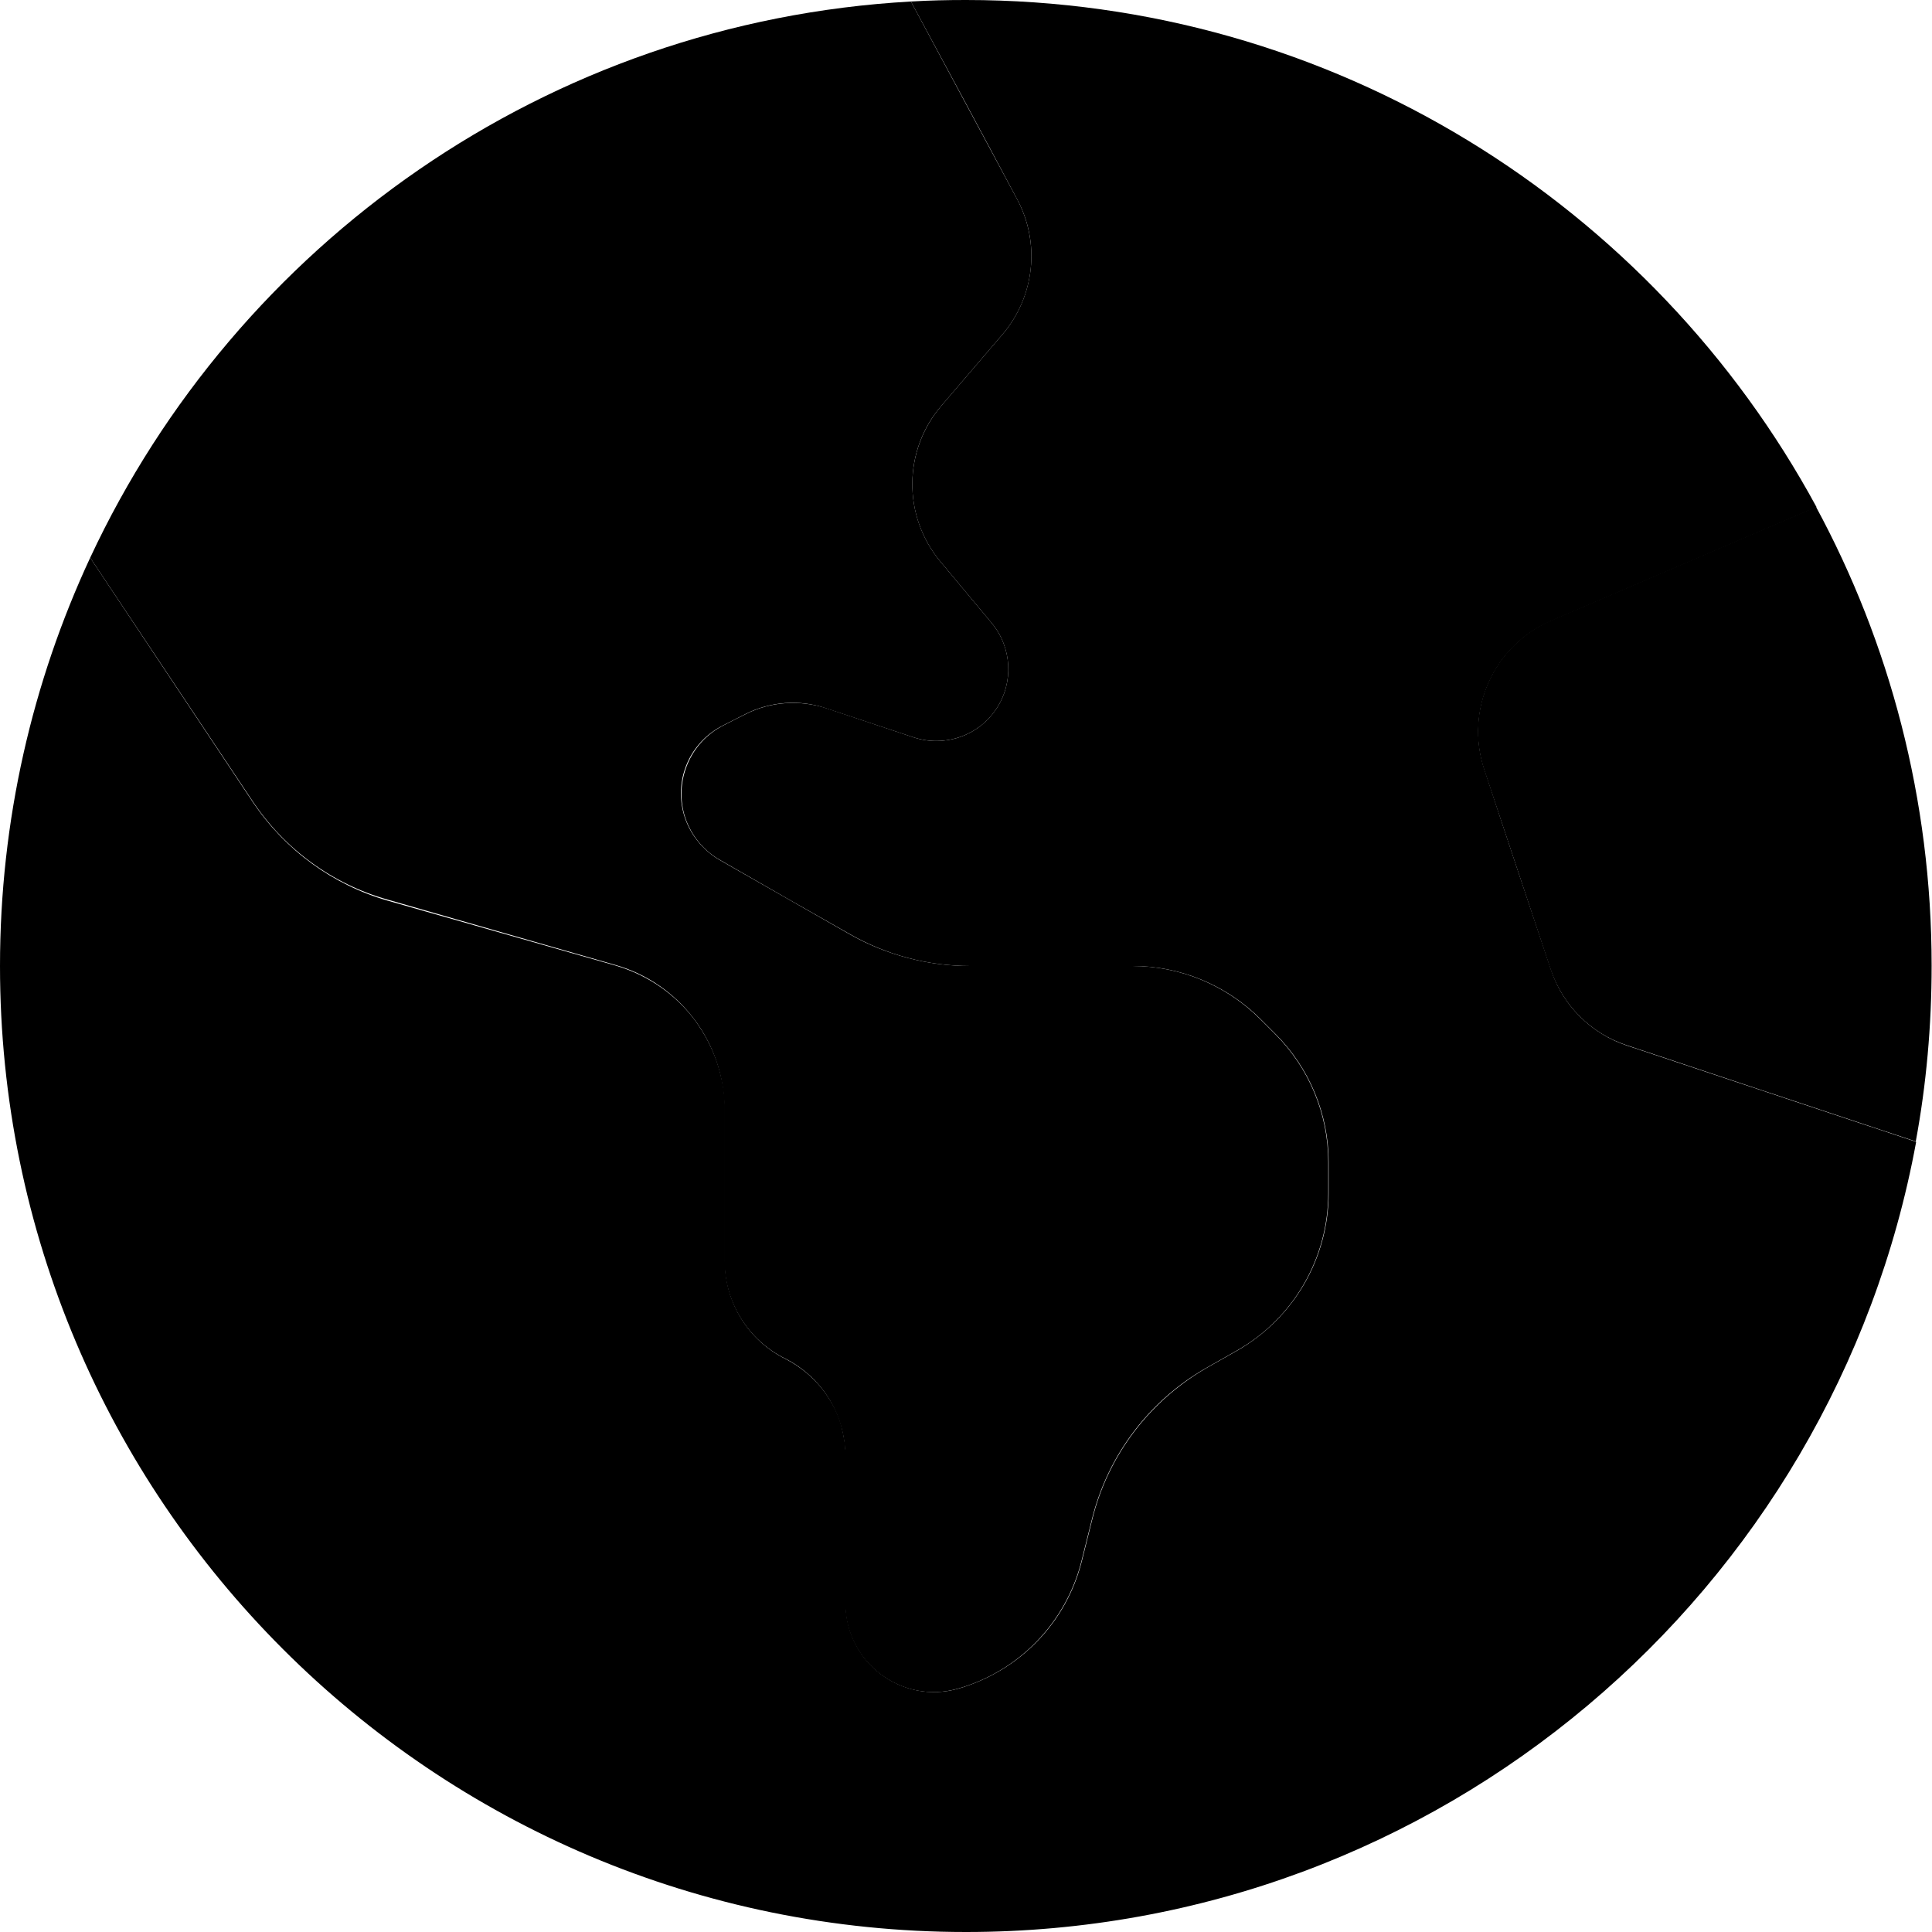 <svg xmlns="http://www.w3.org/2000/svg" width="24" height="24" viewBox="0 0 512 512">
    <path class="pr-icon-duotone-secondary" d="M0 256C0 397.4 114.6 512 256 512c125.5 0 229.9-90.3 251.8-209.4c-25.5-8.5-51.1-17-76.6-25.5c-9.6-3.2-17.1-10.7-20.2-20.2c-5.9-17.6-11.8-35.2-17.6-52.9c-5.3-15.8 2.5-33 17.8-39.5c23.4-10 46.8-20.1 70.2-30.1C438 54.3 353.3 0 256 0c-4.9 0-9.7 .1-14.6 .4c9.4 17.4 18.8 34.8 28.1 52.3c6.3 11.6 4.7 26-3.9 36c-5.4 6.3-10.7 12.5-16.1 18.8c-10.2 11.9-10.3 29.3-.3 41.3c4.5 5.4 9 10.8 13.6 16.3c5.4 6.5 5.9 15.8 1.2 22.8c-4.8 7.2-13.8 10.2-21.9 7.5L219 187.7c-7-2.3-14.7-1.8-21.3 1.5c-2 1-4 2-5.9 3c-9 4.5-13.3 15-10.2 24.5c1.6 4.7 4.8 8.7 9.2 11.2c11.5 6.6 23 13.2 34.5 19.7c9.7 5.5 20.6 8.4 31.8 8.4c14.4 0 28.7 0 43.1 0c12.7 0 24.9 5.1 33.9 14.1c1.3 1.3 2.6 2.6 3.9 3.9c9 9 14.1 21.2 14.1 33.9l0 8.3c0 17.2-9.2 33.1-24.2 41.7l-8.1 4.6c-15.1 8.7-26.1 23.1-30.3 40c-.9 3.7-1.9 7.5-2.8 11.2c-4.1 16.3-16.5 29.1-32.7 33.8c-15 4.3-29.9-7-29.9-22.6c0-13 0-26 0-39c0-.9 0-1.5-.1-2c0-.7-.1-1.3-.2-2c-.2-1.3-.5-2.7-.8-3.9c-.7-2.6-1.8-5-3.2-7.2c-2.8-4.5-6.8-8.2-11.7-10.7c-9.8-4.9-16-14.9-16-25.9c0-13.3 0-26.6 0-39.9c0-.1 0-.2 0-.3c0-.3 0-.8 0-1.3c0-.6-.1-1.1-.1-1.6c-.1-1.1-.2-2.2-.4-3.3c-.4-2.2-.9-4.2-1.6-6.3c-1.4-4.1-3.4-7.8-5.9-11.2c-5.1-6.8-12.4-11.9-20.9-14.4l-60.4-17.2c-14.6-4.2-27.2-13.4-35.7-26L23.9 147.8C8.6 180.7 0 217.4 0 256z"/>
    <path class="pr-icon-duotone-primary" d="M241.4 .4C144.9 5.8 62.7 64.7 23.9 147.8l43.1 64.6c8.4 12.6 21.1 21.9 35.7 26L163 255.7c17.2 4.9 29 20.6 29 38.5l0 39.9c0 11 6.2 21 16 25.9s16 14.9 16 25.9l0 39c0 15.6 14.9 26.9 29.9 22.6c16.1-4.6 28.6-17.5 32.7-33.8l2.8-11.2c4.2-16.9 15.2-31.4 30.3-40l8.1-4.6c15-8.5 24.2-24.5 24.2-41.7l0-8.3c0-12.7-5.1-24.9-14.1-33.9l-3.9-3.9c-9-9-21.2-14.1-33.9-14.1L257 256c-11.1 0-22.1-2.9-31.8-8.4l-34.5-19.7c-4.3-2.5-7.6-6.5-9.2-11.2c-3.2-9.6 1.1-20 10.2-24.5l5.9-3c6.6-3.3 14.3-3.9 21.3-1.5l23.2 7.7c8.2 2.7 17.2-.4 21.9-7.5c4.7-7 4.2-16.3-1.2-22.8l-13.6-16.3c-10-12-9.9-29.5 .3-41.3l16.1-18.8c8.6-10 10.2-24.3 3.9-36L241.4 .4zM481.3 134.3l-70.2 30.1c-15.3 6.6-23 23.7-17.8 39.5l17.6 52.9c3.2 9.6 10.7 17.1 20.2 20.2l76.6 25.5c2.8-15.1 4.2-30.7 4.2-46.6c0-44-11.1-85.5-30.7-121.7z"/>
</svg>